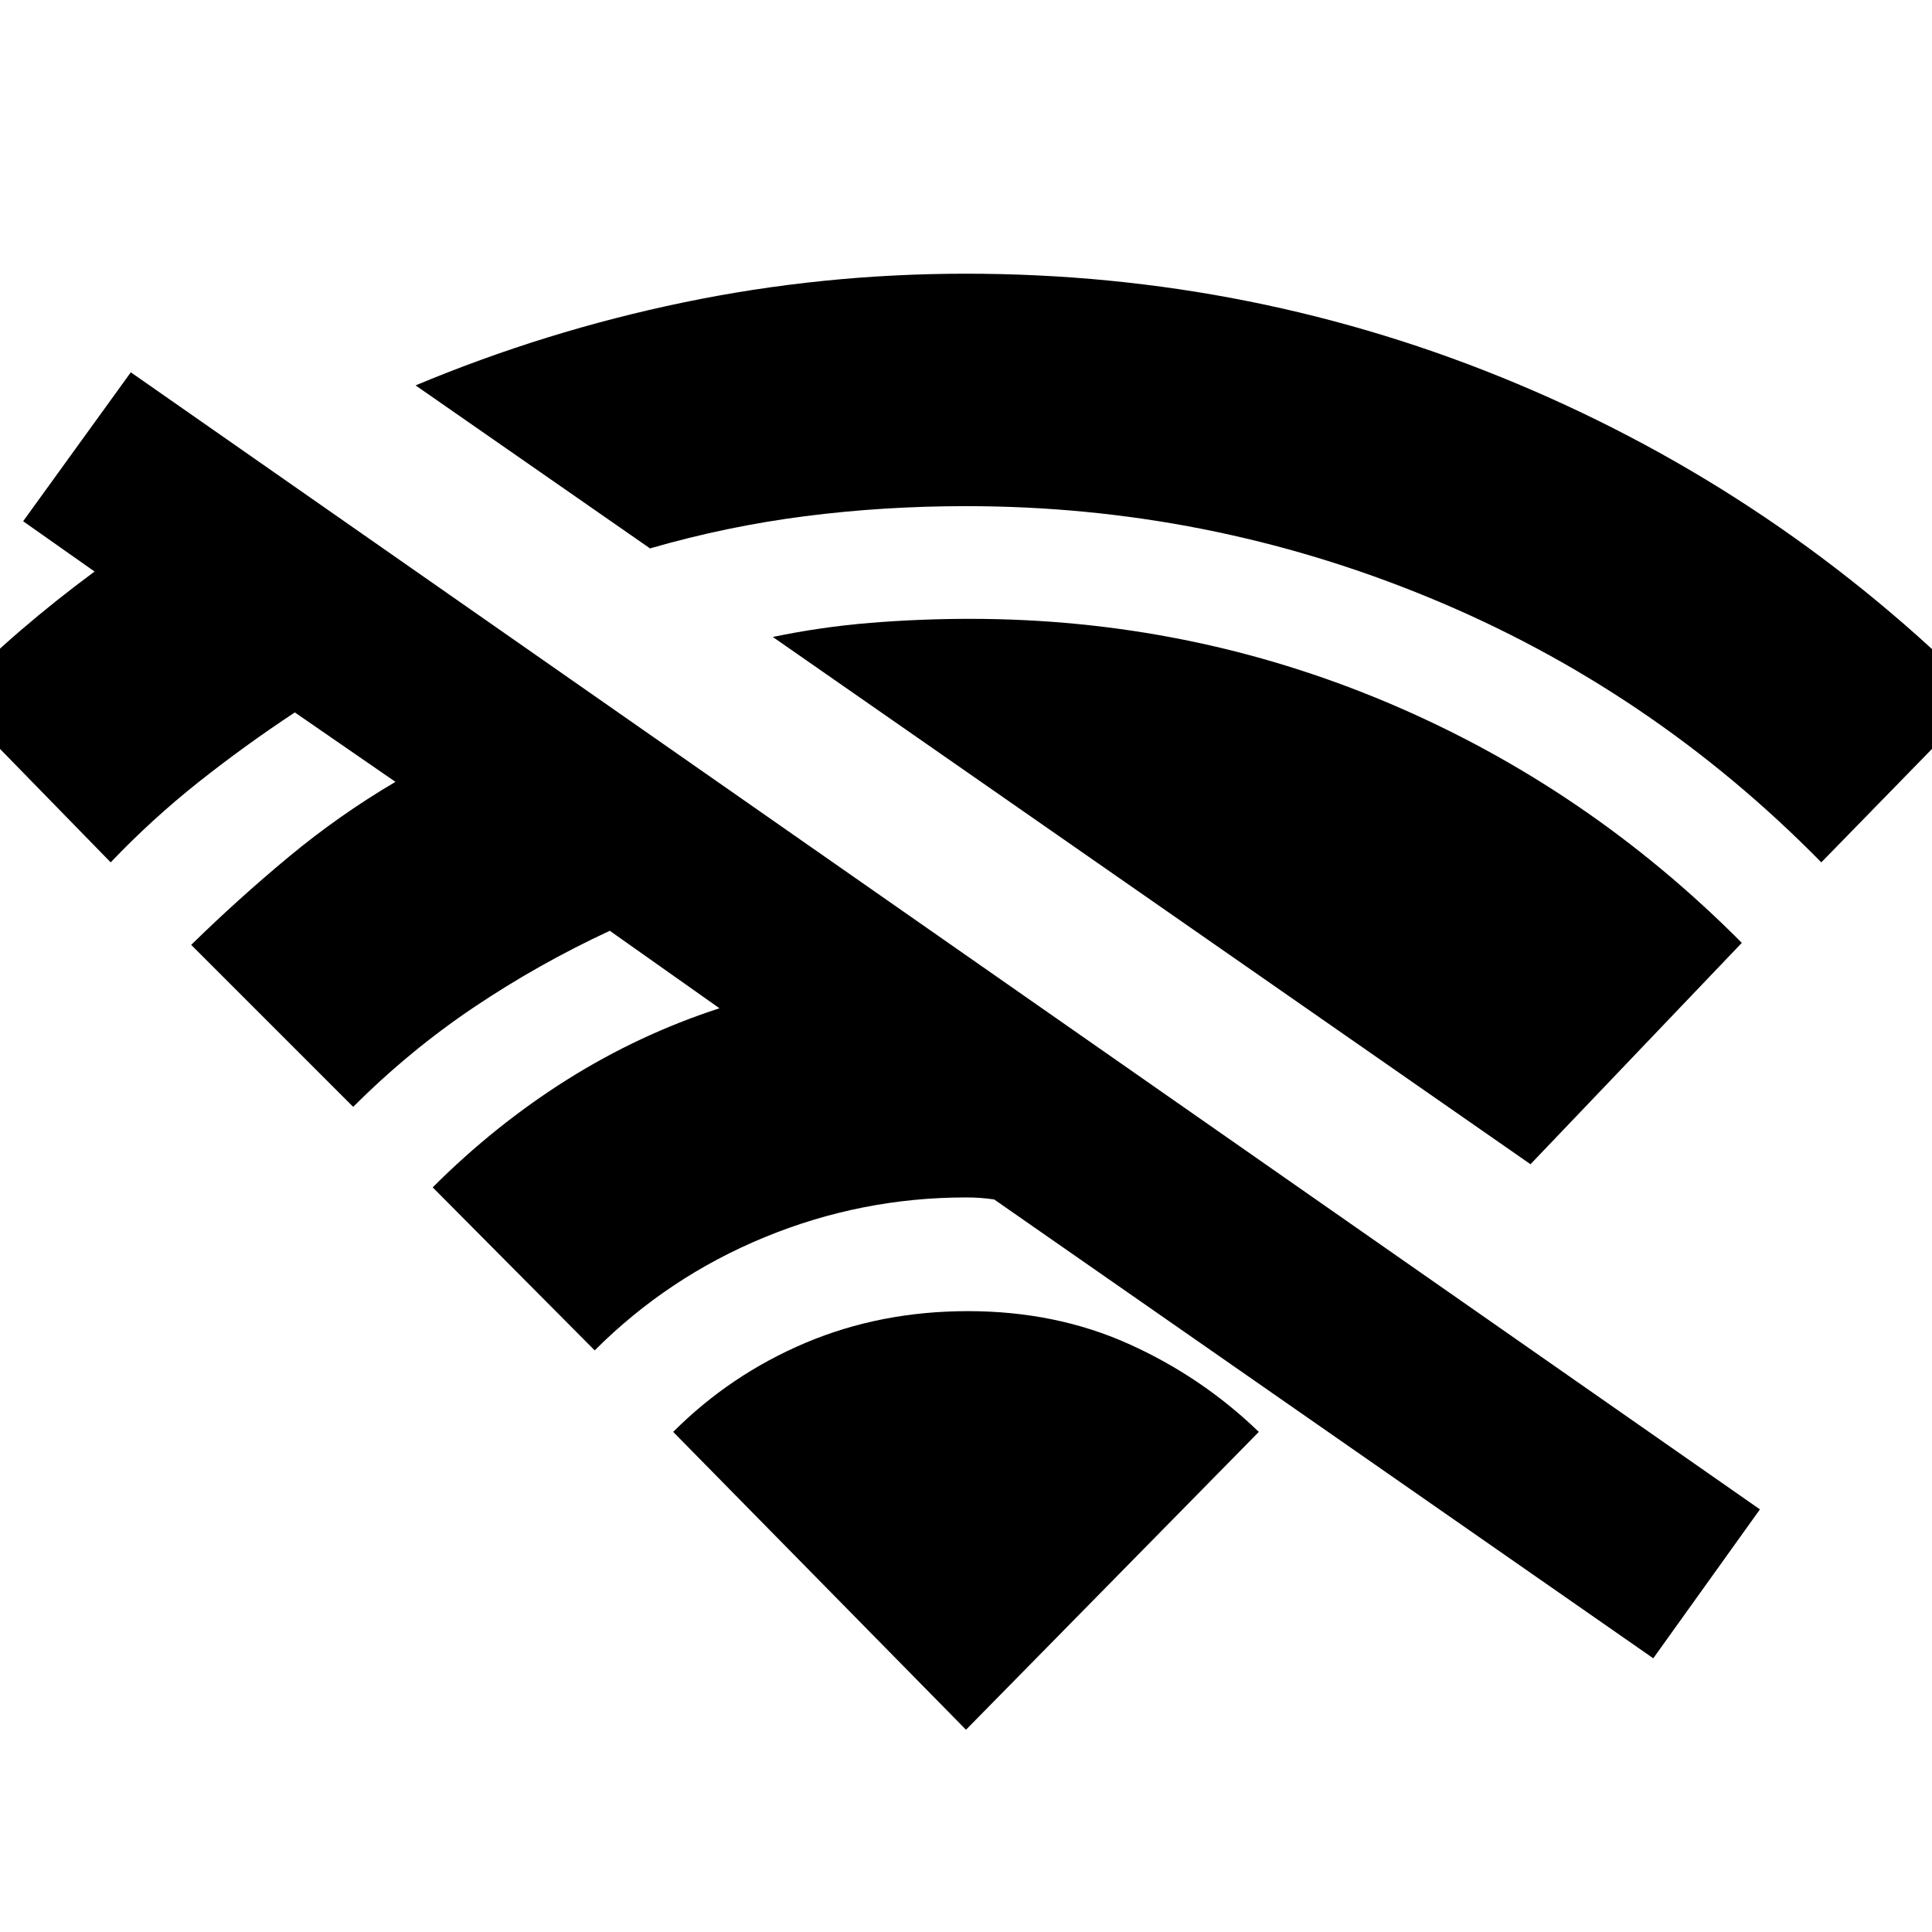 <svg xmlns="http://www.w3.org/2000/svg" height="24" viewBox="0 -960 960 960" width="24"><path d="m55-531.5-80-82q17.5-18 35.25-33.25T47-676l-35.5-25L65-775l809.5 565-53 74L494-364q-3.5-.5-6.75-.75T480-365q-52 0-100 19.75T295.5-289L215-370q31-31 66.75-53.5T357.5-459L303-497.5q-35.5 16.5-67.5 38t-60 49.5L95-490.5q23.5-23 48.5-43.75t53-37.25l-50-34.5q-25 16.5-48 34.75T55-531.5Zm268-156-116.5-81q64.5-27 133.25-41.25T480-824q143.5 0 274 54.75T985-613.5l-80 82q-84.5-86-194.75-131.5T480-708.5q-41 0-80 5t-77 16Zm437.5 306L384-643.5q24-5 48.5-7t49.5-2q109 0 207.75 41.75T865.5-491.5l-105 110ZM480-100.5l145.5-148Q597-276 560.75-292.25T481-308.5q-43.5 0-80.75 15.75T334.5-248.5l145.5 148Z"/></svg>